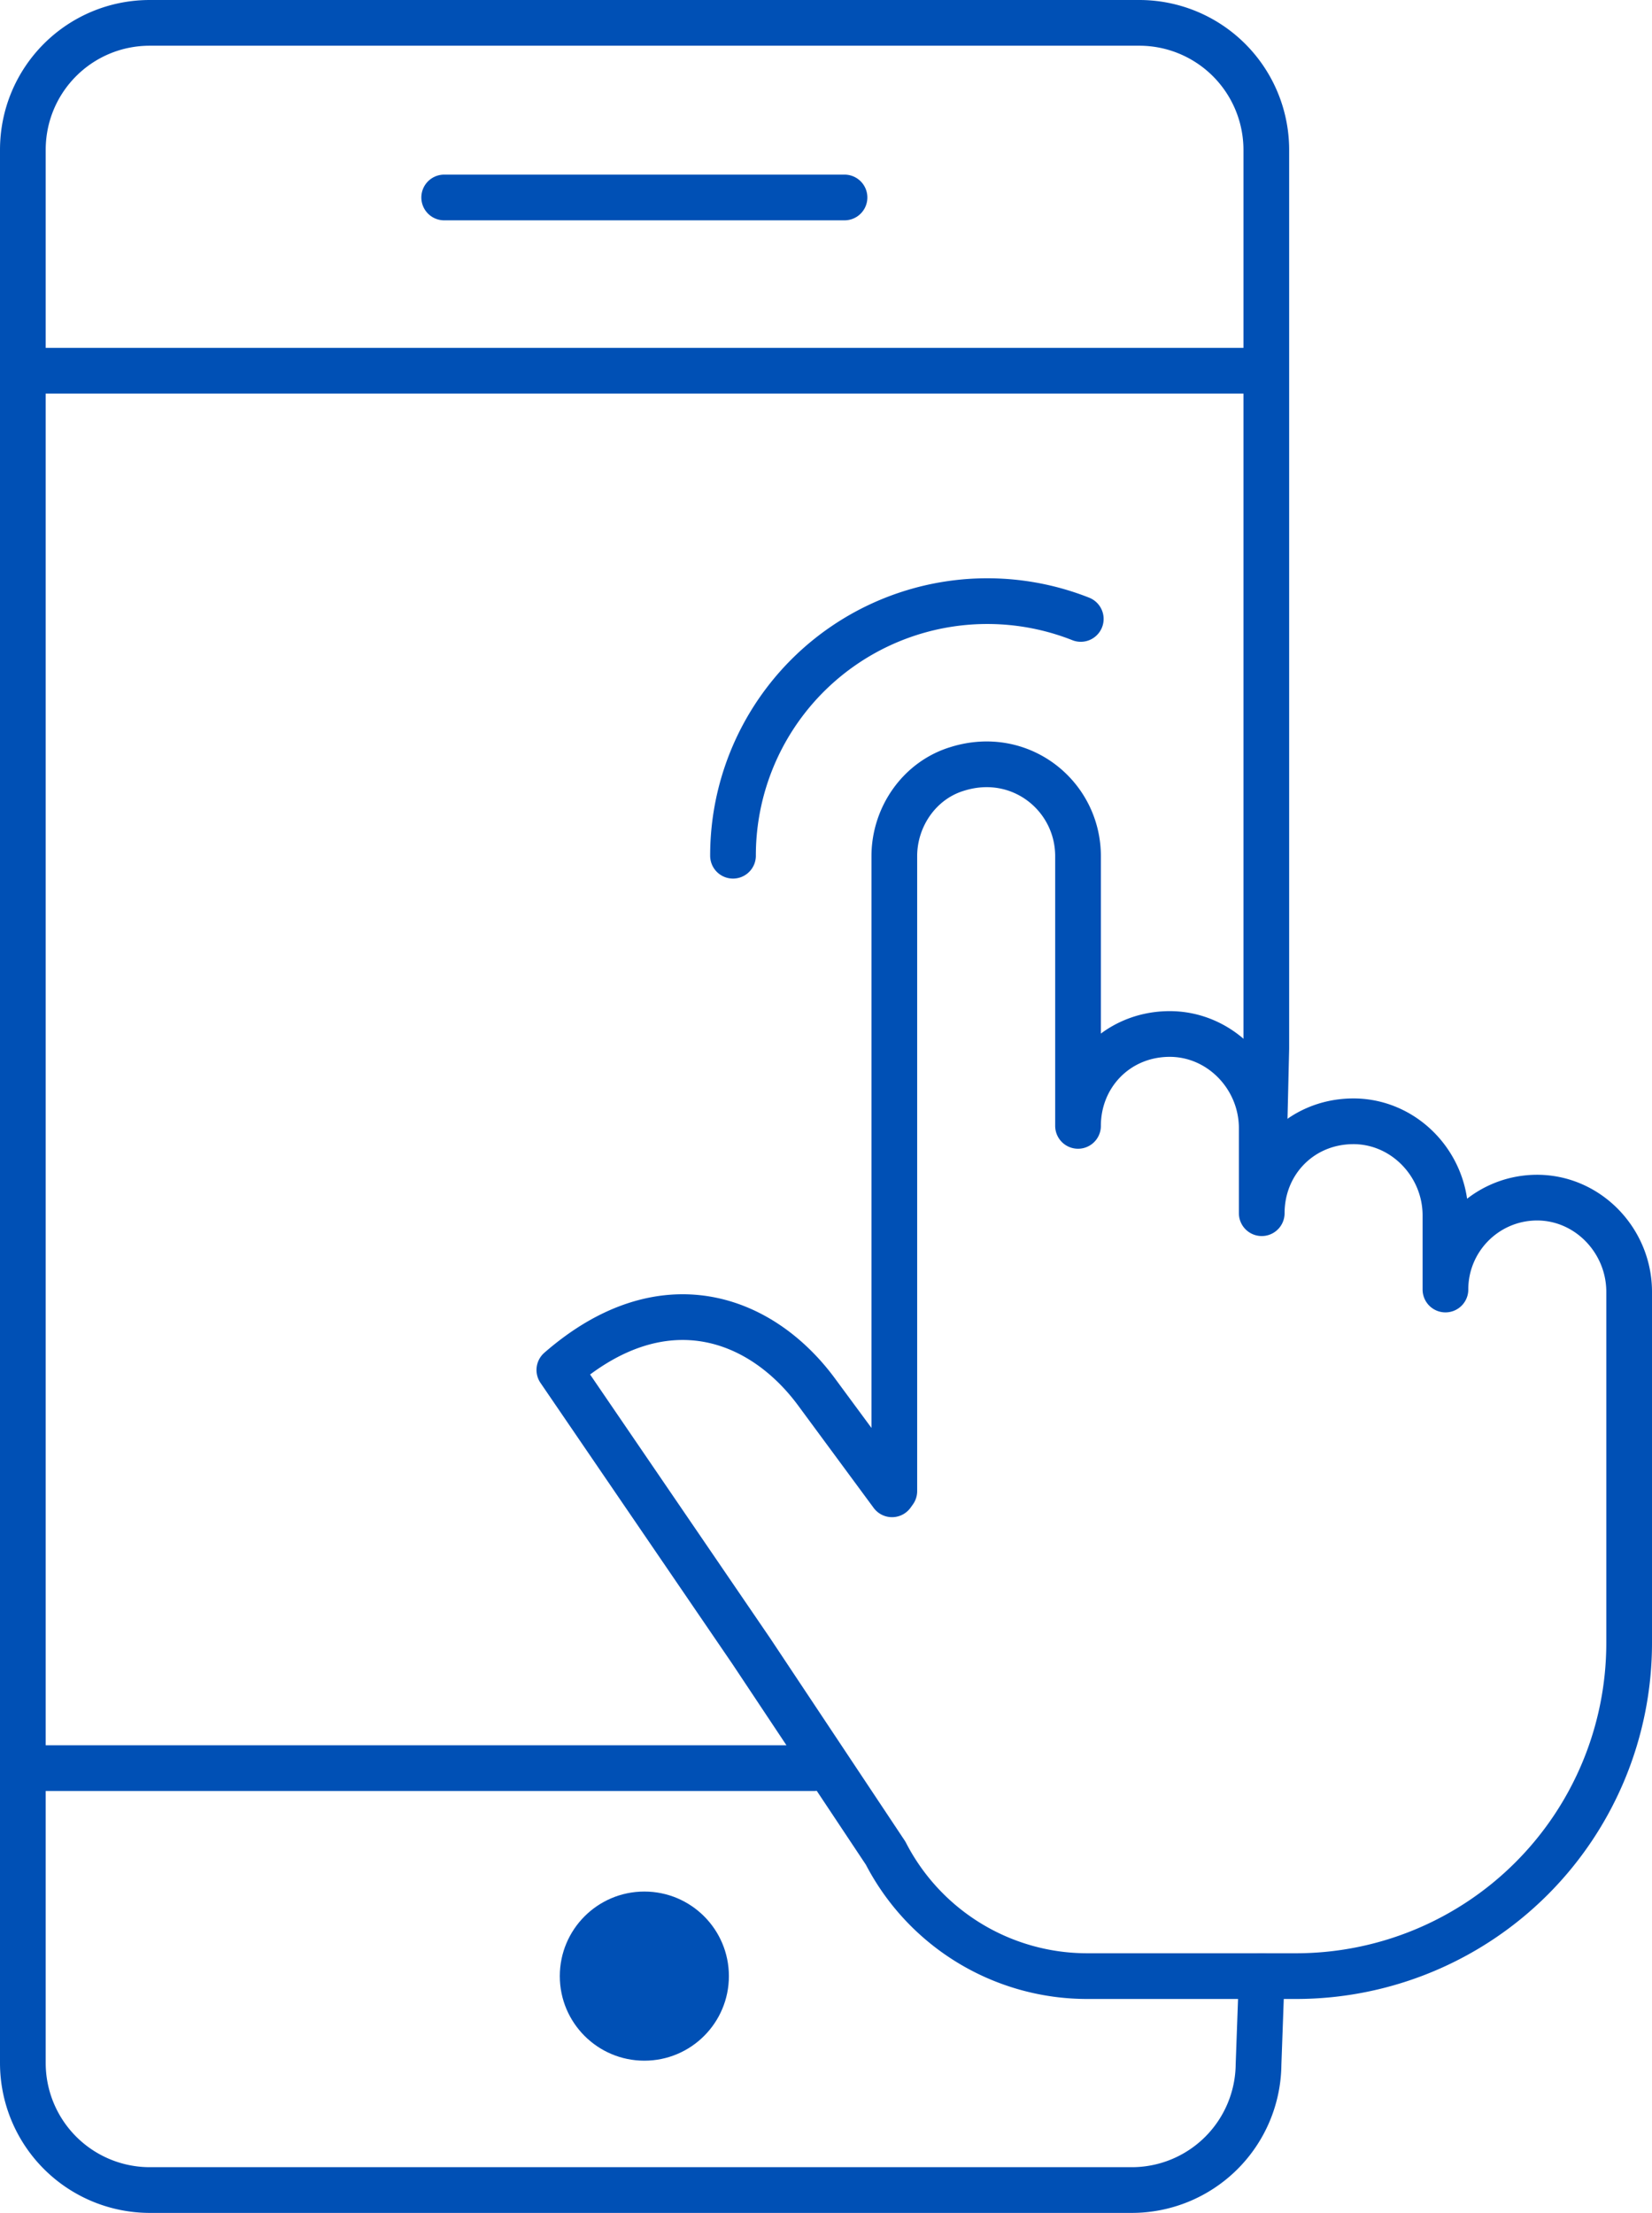 <svg id="Layer_2" xmlns="http://www.w3.org/2000/svg" viewBox="0 0 36.15 48.41"><defs><style>.cls-1{fill:none;stroke:#0050b5;stroke-linecap:round;stroke-linejoin:round}.cls-2{fill:#0050b5}</style></defs><g id="Layer_1-2"><path class="cls-1" d="M27.61 43.23l-.07 1.93a2.774 2.774 0 0 1-2.78 2.75H3.28A2.78 2.78 0 0 1 .5 45.13V3.28C.5 1.74 1.74.5 3.28.5h21.65a2.78 2.78 0 0 1 2.78 2.78v19.65l-.06 2.56M18.48 4.32H9.72M27.7 8.11H.5"/><circle class="cls-2" cx="14.1" cy="43.23" r="1.85"/><path class="cls-1" d="M17.81 38.68H.5M33.6 26.2c-1.09.02-1.97.91-1.97 2.01v-1.62c0-1.13-.92-2.08-2.05-2.06s-1.97.91-1.97 2.01v-1.86c0-1.13-.92-2.08-2.05-2.06s-1.97.91-1.97 2.01v-5.9c0-1.32-1.26-2.34-2.64-1.91-.83.25-1.38 1.05-1.38 1.91v13.89l-.05.07-1.66-2.25c-1.21-1.63-3.36-2.44-5.62-.47l4.2 6.15 2.94 4.42a4.96 4.96 0 0 0 4.41 2.69h4.57a7.29 7.29 0 0 0 7.29-7.29v-7.68c0-1.13-.92-2.08-2.05-2.06zM16.04 18.72a5.565 5.565 0 0 1 7.61-5.18"/></g></svg>